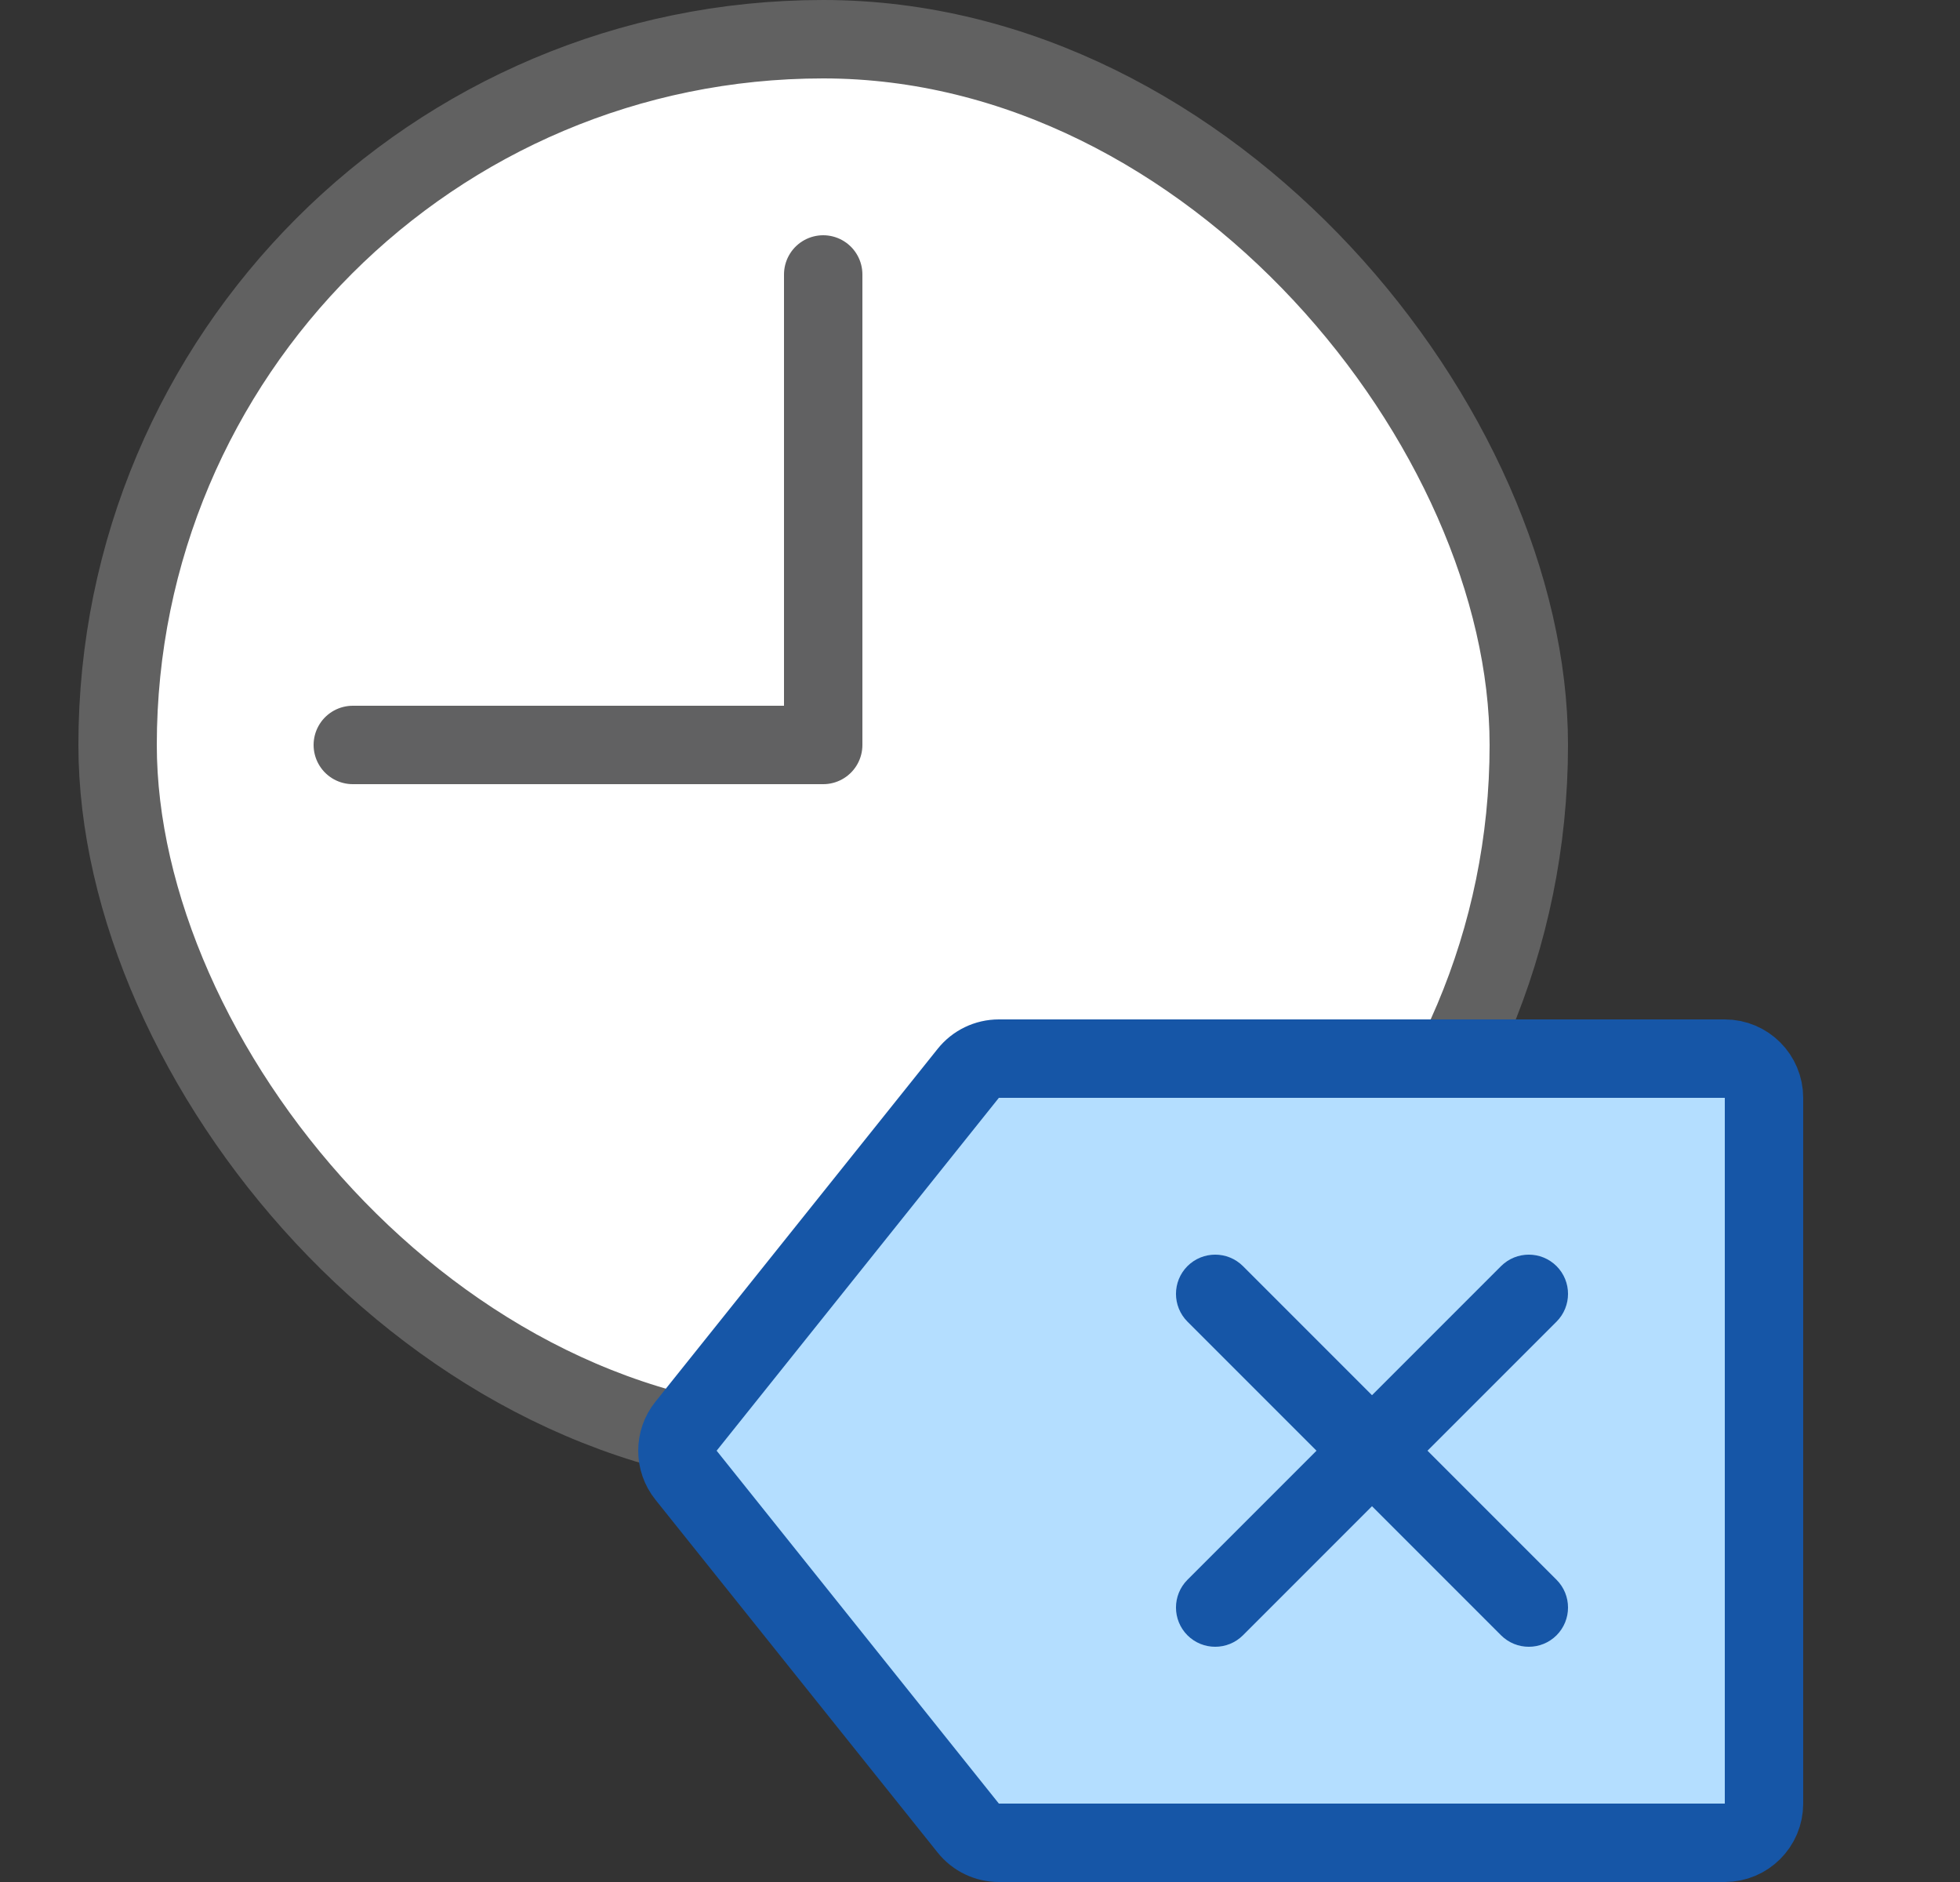 <svg width="25" height="24" viewBox="0 0 25 24" fill="none" xmlns="http://www.w3.org/2000/svg">
<rect x="0" y="0" width="25" height="24" fill="#333333" stroke="none"/>
<rect x="1.5" y="0.5" width="18" height="18" rx="9" fill="#FFFFFF" stroke="#616161"/>
<path d="M10.5 3.5V9.5H4.5" stroke="#616162" stroke-linecap="round" stroke-linejoin="round"/>
<path d="M12.35 13.688C12.445 13.569 12.588 13.5 12.74 13.5H22C22.276 13.5 22.5 13.724 22.5 14V23C22.5 23.276 22.276 23.5 22 23.5H12.74C12.588 23.5 12.445 23.431 12.35 23.312L8.75 18.812C8.604 18.63 8.604 18.37 8.75 18.188L12.35 13.688Z" fill="#B4DEFF" stroke="#1656A7"/>
<path d="M19.146 20.854C19.342 21.049 19.658 21.049 19.854 20.854C20.049 20.658 20.049 20.342 19.854 20.146L19.146 20.854ZM15.854 16.146C15.658 15.951 15.342 15.951 15.146 16.146C14.951 16.342 14.951 16.658 15.146 16.854L15.854 16.146ZM15.146 20.146C14.951 20.342 14.951 20.658 15.146 20.854C15.342 21.049 15.658 21.049 15.854 20.854L15.146 20.146ZM19.854 16.854C20.049 16.658 20.049 16.342 19.854 16.146C19.658 15.951 19.342 15.951 19.146 16.146L19.854 16.854ZM19.854 20.146L15.854 16.146L15.146 16.854L19.146 20.854L19.854 20.146ZM15.854 20.854L19.854 16.854L19.146 16.146L15.146 20.146L15.854 20.854Z" fill="#1656A7"/>
</svg>
